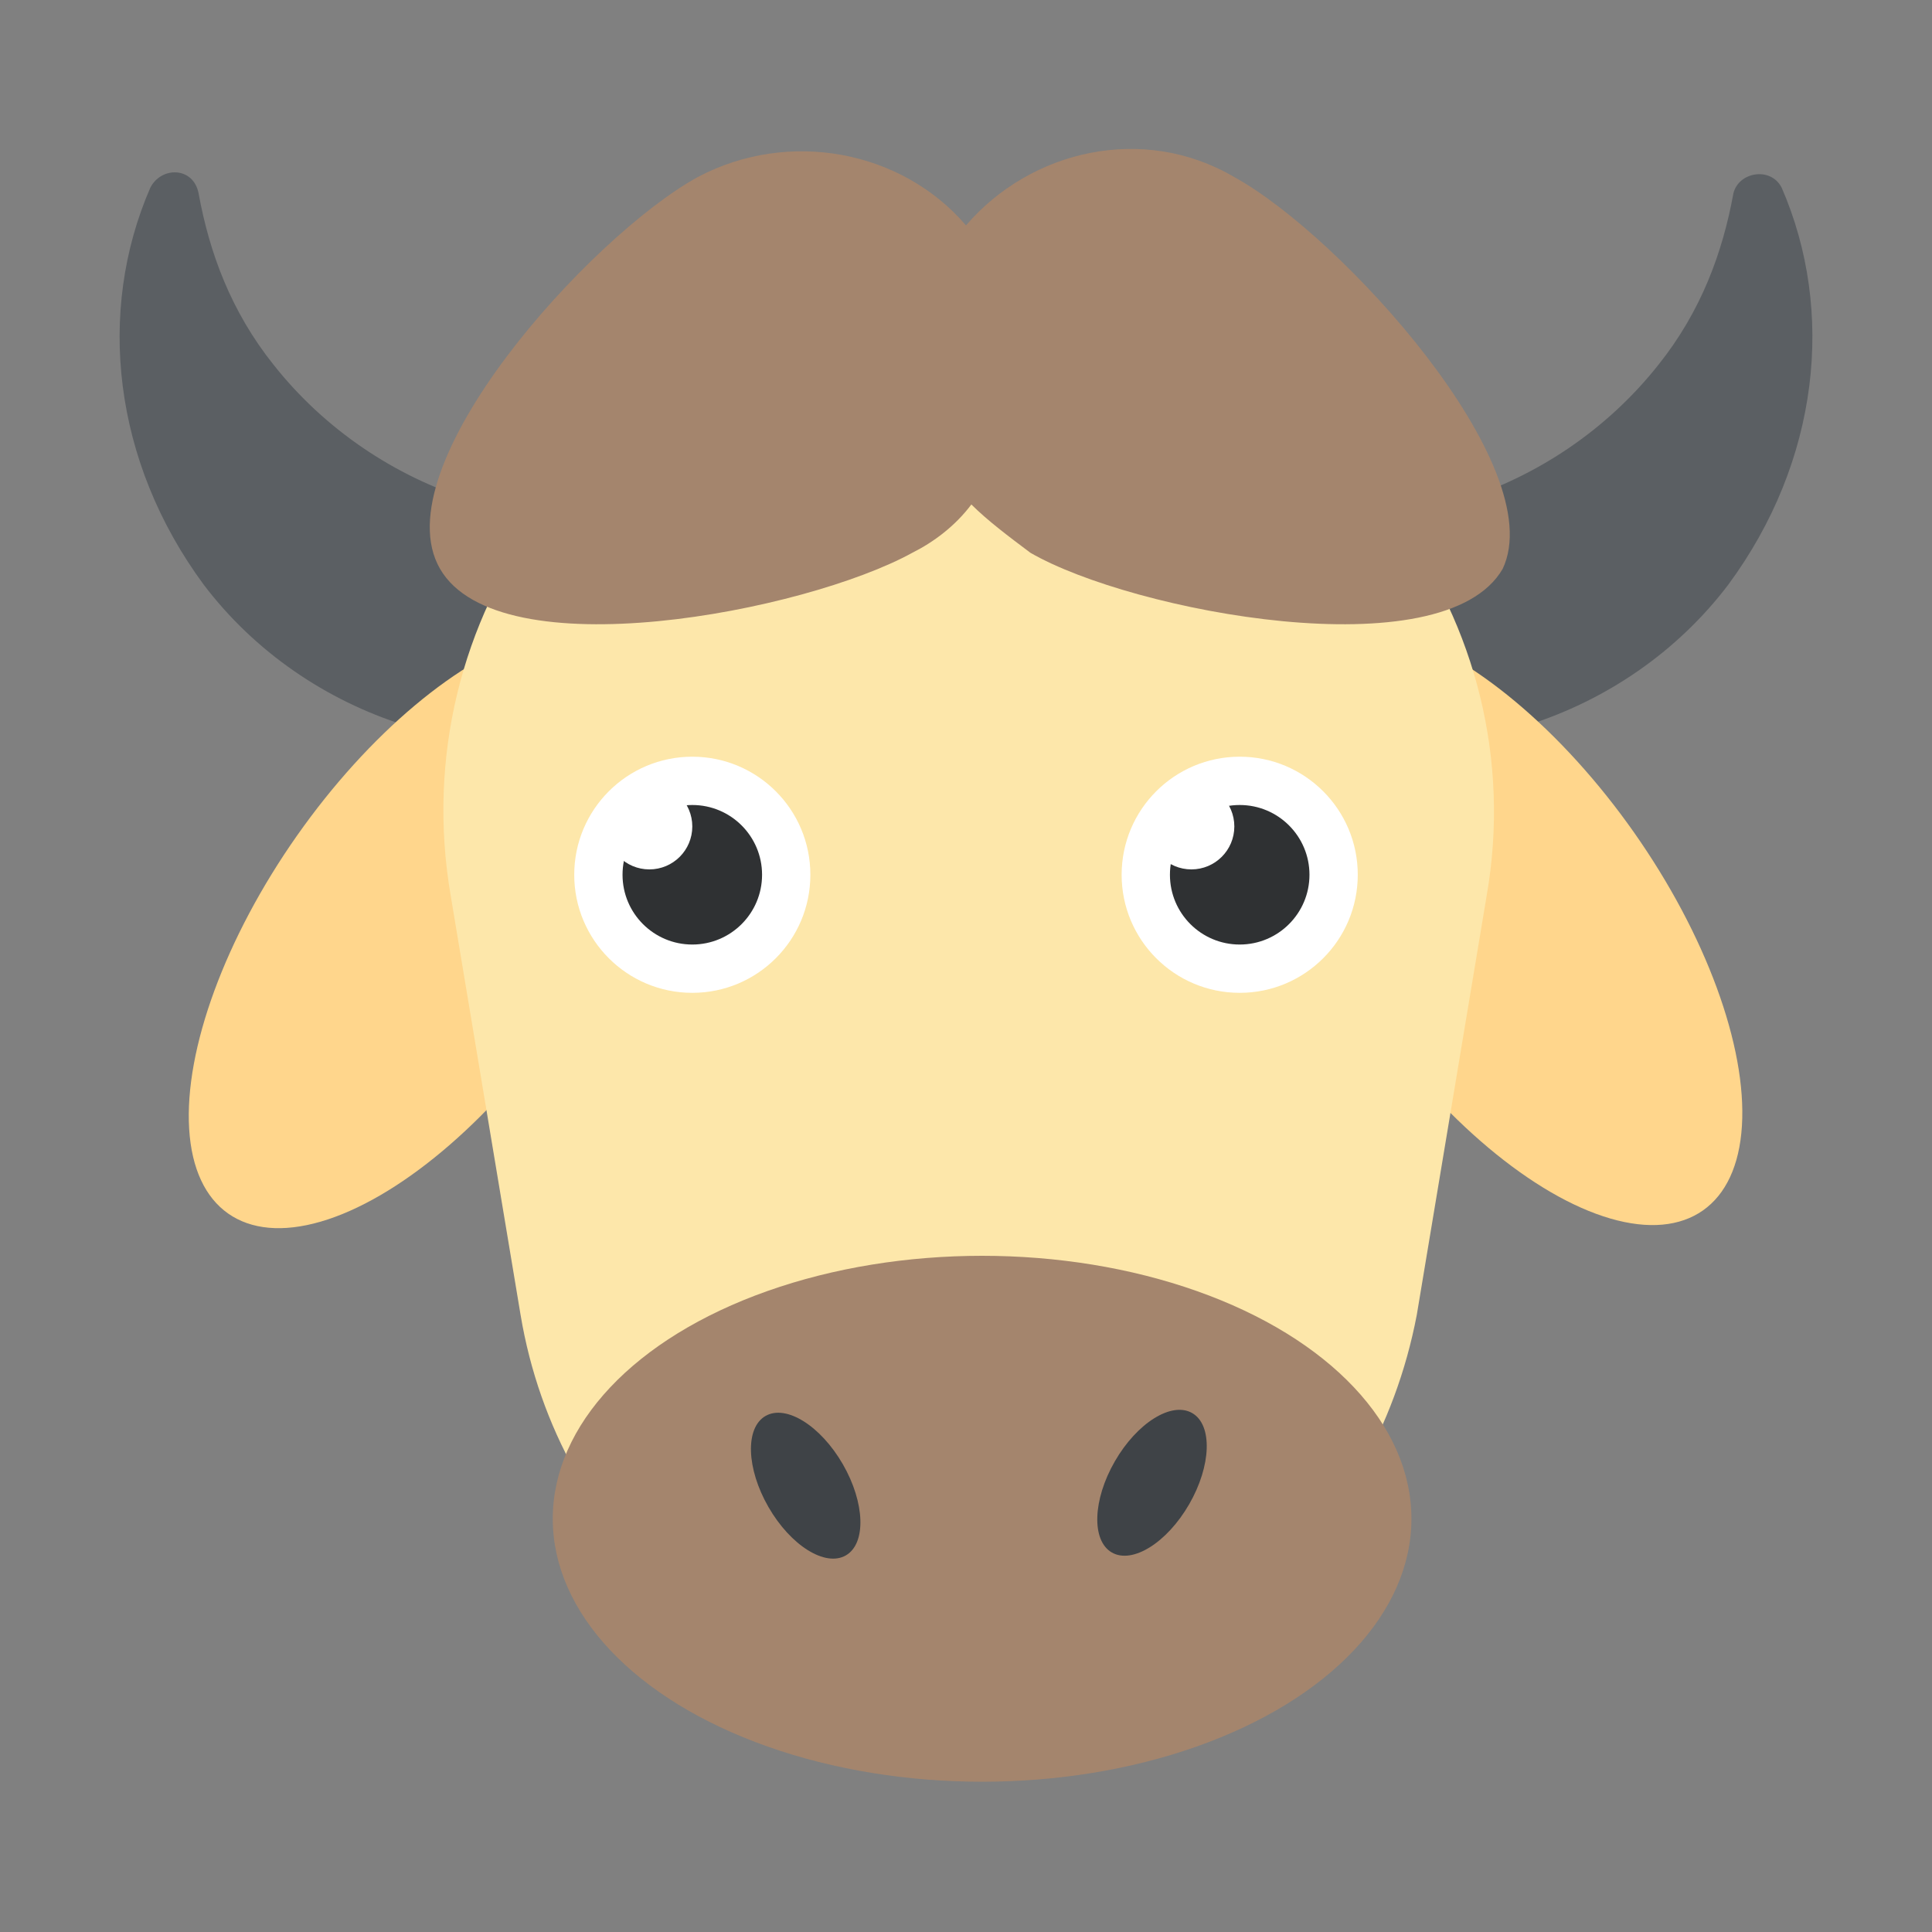 <?xml version="1.0" encoding="utf-8"?>
<!-- Generator: Adobe Illustrator 18.0.0, SVG Export Plug-In . SVG Version: 6.00 Build 0)  -->
<!DOCTYPE svg PUBLIC "-//W3C//DTD SVG 1.1//EN" "http://www.w3.org/Graphics/SVG/1.1/DTD/svg11.dtd">
<svg version="1.1" id="Layer_1" xmlns="http://www.w3.org/2000/svg" xmlns:xlink="http://www.w3.org/1999/xlink" x="0px" y="0px"
	 viewBox="0 0 36 36" enable-background="new 0 0 36 36" xml:space="preserve">
<rect x="0" y="0" width="36" height="36" fill="#808080" stroke="none"/>
<g id="XMLID_913_">
	<g id="XMLID_931_">
		<g id="XMLID_933_">
			<g>
				<path fill="#5B5F63" d="M21.4,8.2c0.4,0.8,0.8,0.9,1.3,1.1c3,1,6.3-0.1,8.2-2.5c0.8-1,1.2-2.1,1.4-3.2c0.1-0.4,0.7-0.5,0.9-0.1
					c1,2.3,0.7,5.1-1,7.4c-1.9,2.5-5.3,3.6-8.3,2.6C21.6,12.7,20,11,19.3,9C18.8,7.7,20.7,6.9,21.4,8.2z"/>
			</g>
		</g>
		<g id="XMLID_932_">
			<g>
				<path fill="#5B5F63" d="M14.6,8.2c-0.4,0.8-0.8,0.9-1.3,1.1c-3,1-6.3-0.1-8.2-2.5c-0.8-1-1.2-2.1-1.4-3.2C3.6,3.1,3,3.1,2.8,3.5
					c-1,2.3-0.7,5.1,1,7.4c1.9,2.5,5.3,3.6,8.3,2.6C14.4,12.7,16,11,16.7,9C17.2,7.7,15.3,6.9,14.6,8.2z"/>
			</g>
		</g>
	</g>
	<g id="XMLID_928_">
		<g id="XMLID_930_">
			<g>
				<ellipse transform="matrix(0.818 0.575 -0.575 0.818 11.392 -1.456)" fill="#FFD68C" cx="8" cy="17.3" rx="3" ry="6.5"/>
			</g>
		</g>
		<g id="XMLID_929_">
			<g>
				<ellipse transform="matrix(-0.818 0.575 -0.575 -0.818 60.846 15.289)" fill="#FFD68C" cx="28" cy="17.3" rx="3" ry="6.5"/>
			</g>
		</g>
	</g>
	<g id="XMLID_927_">
		<g>
			<path fill="#FDE7AA" d="M18,31.8L18,31.8c-4.1,0-7.6-3.1-8.3-7.3l-1.3-7.8c-0.9-5.2,2.7-10.1,7.7-10.4c1.3-0.1,2.6-0.1,3.9,0
				c5,0.4,8.6,5.3,7.7,10.4l-1.3,7.8C25.6,28.7,22.1,31.8,18,31.8z"/>
		</g>
	</g>
	<g id="XMLID_926_">
		<g>
			<ellipse fill="#A4856D" cx="18.3" cy="28.3" rx="8" ry="4.9"/>
		</g>
	</g>
	<g id="XMLID_923_">
		<g id="XMLID_925_">
			<g>
				
					<ellipse transform="matrix(-0.499 -0.866 0.866 -0.499 -1.404 54.446)" fill="#3F4347" cx="15" cy="27.6" rx="1.5" ry="0.8"/>
			</g>
		</g>
		<g id="XMLID_924_">
			<g>
				
					<ellipse transform="matrix(0.499 -0.866 0.866 0.499 -13.164 32.476)" fill="#3F4347" cx="21.5" cy="27.6" rx="1.5" ry="0.8"/>
			</g>
		</g>
	</g>
	<g id="XMLID_919_">
		<g id="XMLID_922_">
			<g>
				<circle fill="#FFFFFF" cx="23.1" cy="16.3" r="2.2"/>
			</g>
		</g>
		<g id="XMLID_921_">
			<g>
				<circle fill="#2F3133" cx="23.1" cy="16.3" r="1.3"/>
			</g>
		</g>
		<g id="XMLID_920_">
			<g>
				<circle fill="#FFFFFF" cx="22.2" cy="15.4" r="0.8"/>
			</g>
		</g>
	</g>
	<g id="XMLID_915_">
		<g id="XMLID_918_">
			<g>
				<circle fill="#FFFFFF" cx="12.9" cy="16.3" r="2.2"/>
			</g>
		</g>
		<g id="XMLID_917_">
			<g>
				<circle fill="#2F3133" cx="12.9" cy="16.3" r="1.3"/>
			</g>
		</g>
		<g id="XMLID_916_">
			<g>
				<circle fill="#FFFFFF" cx="12.1" cy="15.4" r="0.8"/>
			</g>
		</g>
	</g>
	<g id="XMLID_914_">
		<g>
			<path fill="#A4856D" d="M23,3.3c-1.7-1-3.8-0.5-5,0.9c-1.2-1.4-3.3-1.8-5-0.9C11,4.4,7.1,8.7,8.2,10.6c1.1,1.9,6.8,0.8,8.8-0.3
				c0.4-0.2,0.8-0.5,1.1-0.9c0.3,0.3,0.7,0.6,1.1,0.9c1.9,1.1,7.7,2.2,8.8,0.3C28.9,8.7,25,4.4,23,3.3z"/>
		</g>
	</g>
</g>
</svg>
